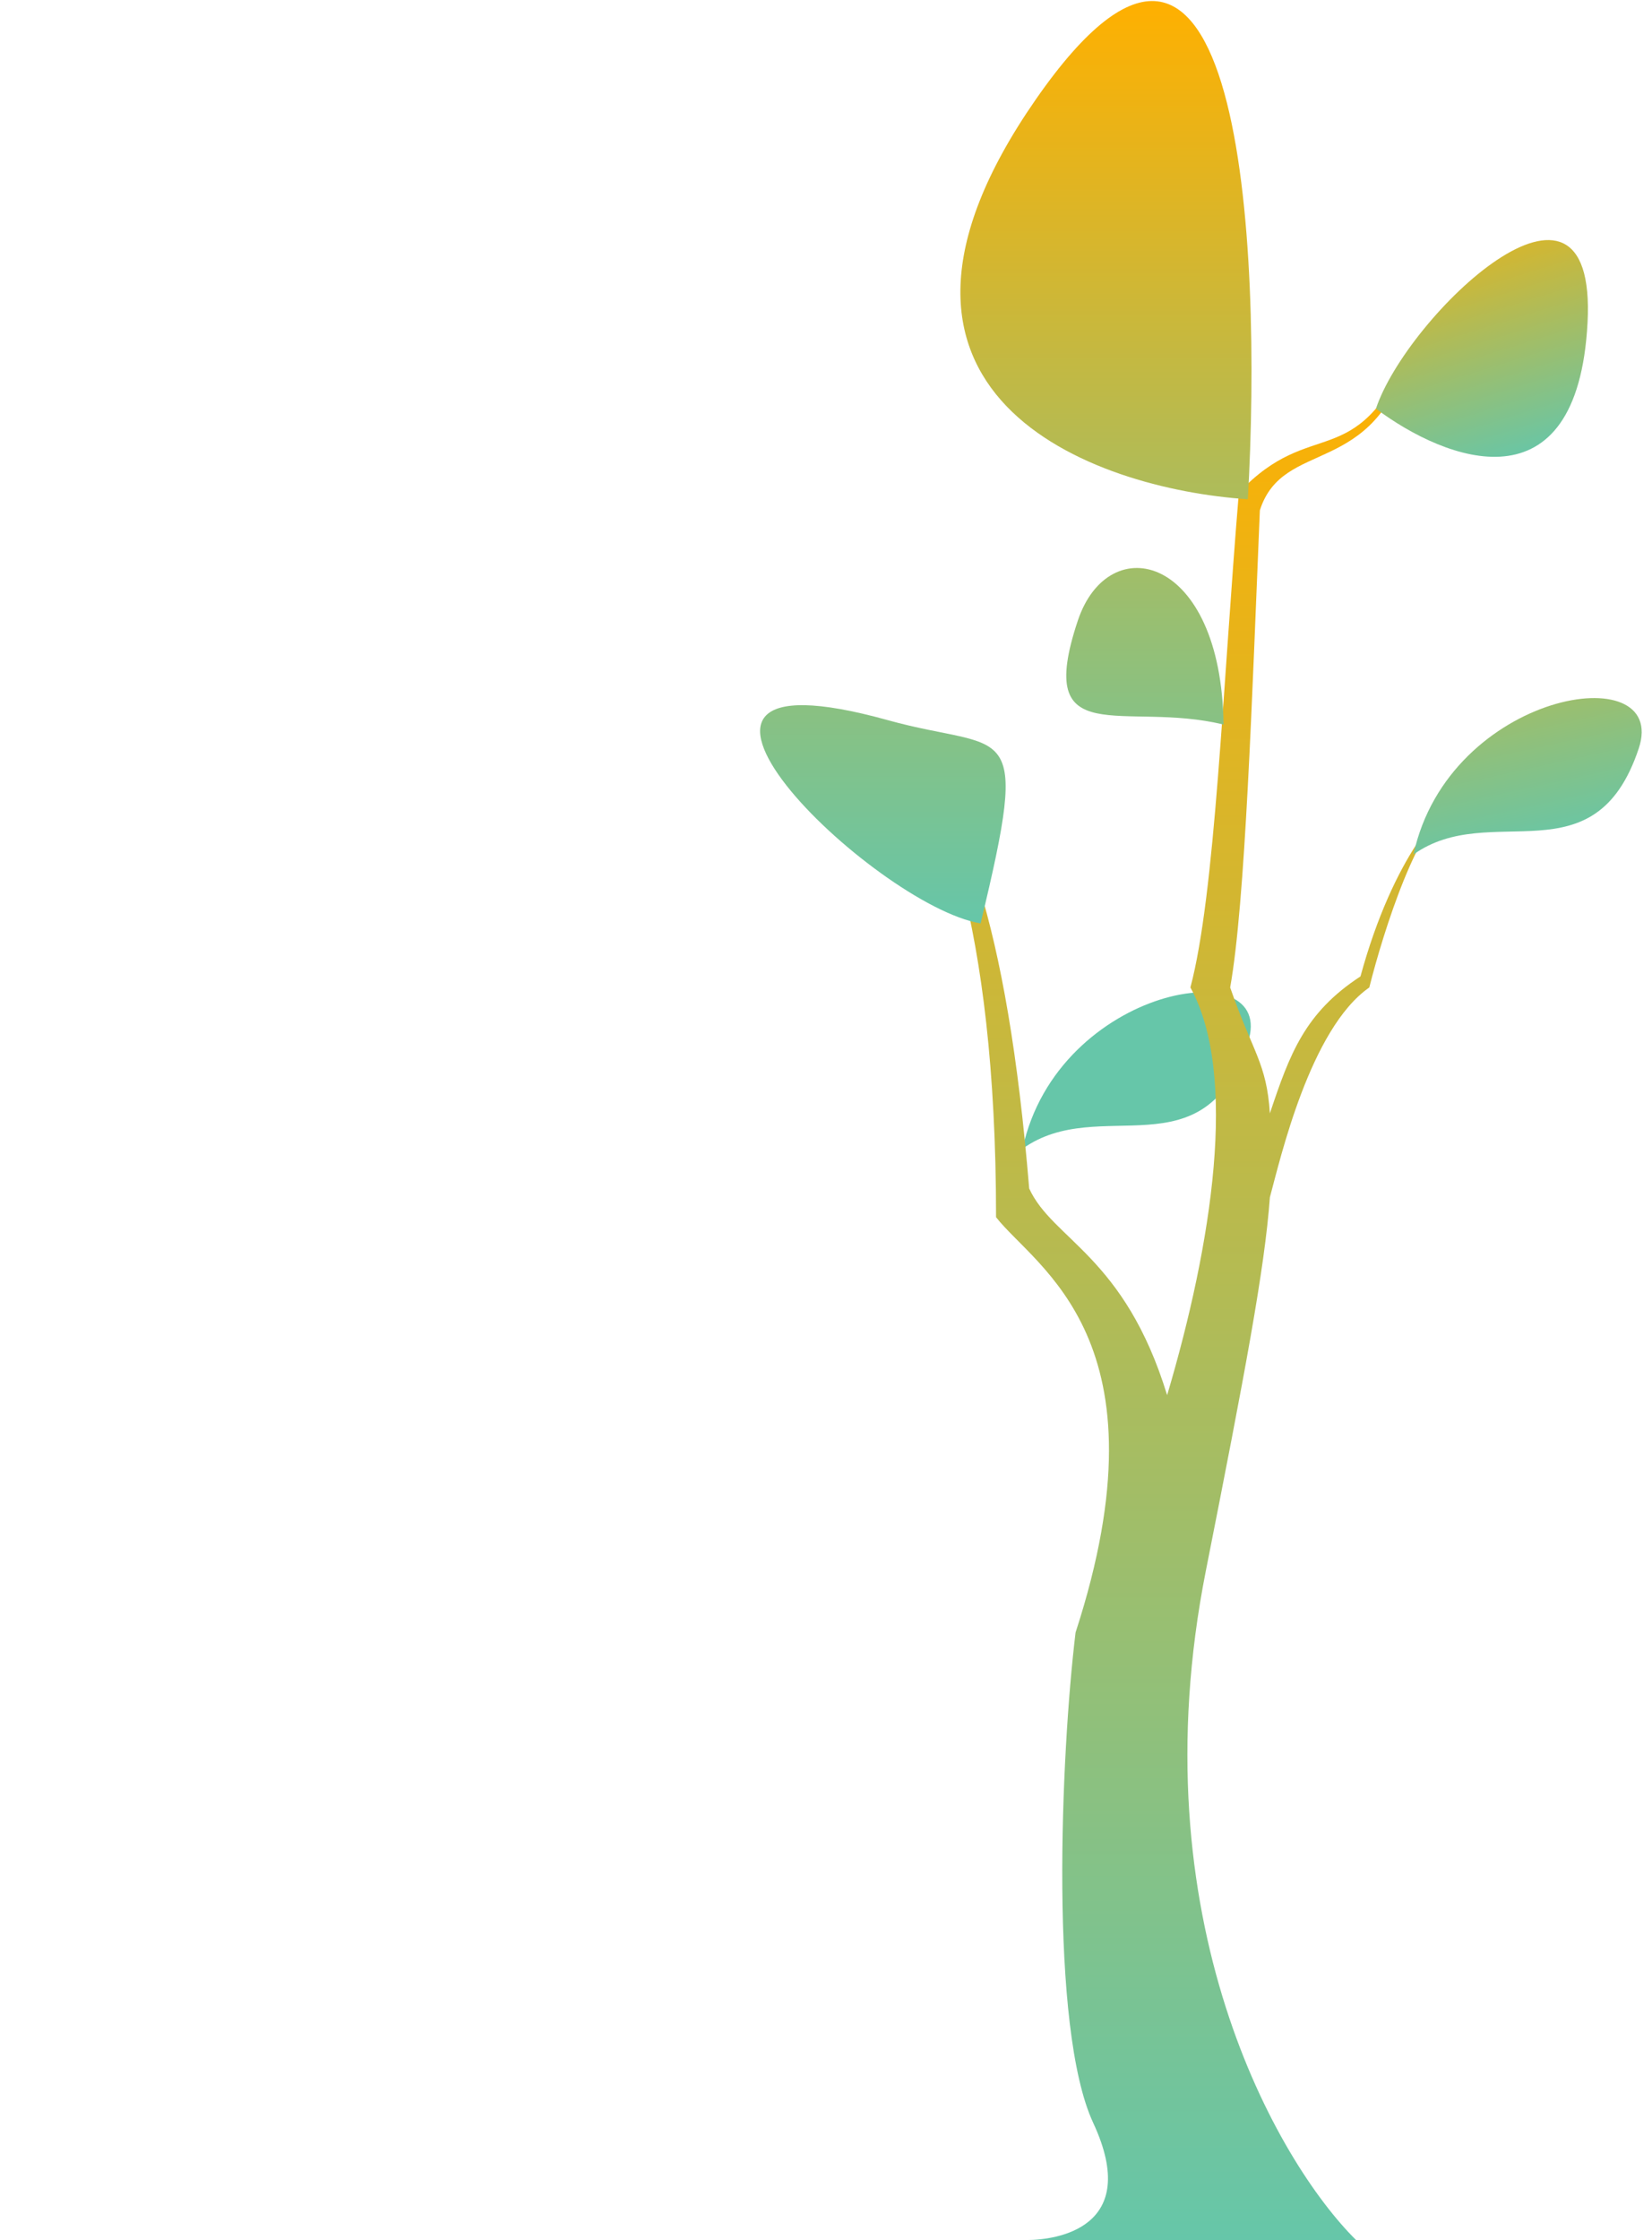 <svg width="374" height="507" viewBox="0 0 374 507" fill="none" xmlns="http://www.w3.org/2000/svg">
<path d="M231.5 260C249 247.5 272.492 266.024 282.5 236C289.5 215 239.5 223 231.5 260Z" fill="#66C6A9"/>
<path d="M273 355.5C257.4 434.3 289.167 489.333 307 507H232.5C239 507 258.6 504.366 247.5 480.5C237.5 459 240.167 397 243.5 369.5C265.1 303.1 234.5 287 225.5 275.5C225.5 207.9 212.167 177.833 203 165.5C217.5 181 228 208.5 233 269C238.324 280.616 254.579 284.267 264.23 315.779C274.39 281.527 280.361 243.247 269.5 223.5C275.139 202.198 276.787 155.641 280.469 111.5C297 94 306.5 107.5 319 80C311 108.5 290.5 99 285.223 115.5C283.456 157.788 281.933 204.335 278.5 223.5C283.628 238.269 286.756 240.558 287.491 252C292 238.5 295.409 229.206 308 221C315.5 193.5 327.167 181.833 329 182.5C321.4 184.9 313.167 210.833 310 223.5C296.594 232.843 289.847 262.306 287.491 271C286.329 287.134 281.806 311.019 273 355.5Z" fill="url(#paint0_linear_506_177)"/>
<path d="M282.5 113C247.167 110.667 188.1 89.3 234.5 22.5C280.9 -44.3 285.833 55 282.5 113Z" fill="url(#paint1_linear_506_177)"/>
<path d="M222 208.999C197.833 204.999 135.81 144.891 201 162.999C228 170.499 233.5 161.333 222 208.999Z" fill="url(#paint2_linear_506_177)"/>
<path d="M277 164C254.5 158.5 233.992 170.524 244 140.5C251 119.5 276.5 125.501 277 164Z" fill="url(#paint3_linear_506_177)"/>
<path d="M320 193.405C337.5 180.905 360.992 199.429 371 169.405C378 148.405 328 156.405 320 193.405Z" fill="url(#paint4_linear_506_177)"/>
<path d="M311.5 92.5C327.356 104.366 357.136 115.888 359.407 73.041C361.677 30.193 318.5 71.5 311.5 92.5Z" fill="url(#paint5_linear_506_177)"/>
<defs>
<linearGradient id="paint0_linear_506_177" x1="164.5" y1="80" x2="164.5" y2="507" gradientUnits="userSpaceOnUse">
<stop stop-color="#FFB000"/>
<stop offset="1" stop-color="#66C6A9"/>
</linearGradient>
<linearGradient id="paint1_linear_506_177" x1="227.707" y1="0.233" x2="227.707" y2="208.999" gradientUnits="userSpaceOnUse">
<stop stop-color="#FFB000"/>
<stop offset="1" stop-color="#66C6A9"/>
</linearGradient>
<linearGradient id="paint2_linear_506_177" x1="227.707" y1="0.233" x2="227.707" y2="208.999" gradientUnits="userSpaceOnUse">
<stop stop-color="#FFB000"/>
<stop offset="1" stop-color="#66C6A9"/>
</linearGradient>
<linearGradient id="paint3_linear_506_177" x1="227.707" y1="0.233" x2="227.707" y2="208.999" gradientUnits="userSpaceOnUse">
<stop stop-color="#FFB000"/>
<stop offset="1" stop-color="#66C6A9"/>
</linearGradient>
<linearGradient id="paint4_linear_506_177" x1="326" y1="103" x2="345.835" y2="193.405" gradientUnits="userSpaceOnUse">
<stop stop-color="#FFB000"/>
<stop offset="1" stop-color="#66C6A9"/>
</linearGradient>
<linearGradient id="paint5_linear_506_177" x1="317" y1="44" x2="336.5" y2="107" gradientUnits="userSpaceOnUse">
<stop stop-color="#FFB000"/>
<stop offset="1" stop-color="#66C6A9"/>
</linearGradient>
</defs>
</svg>

